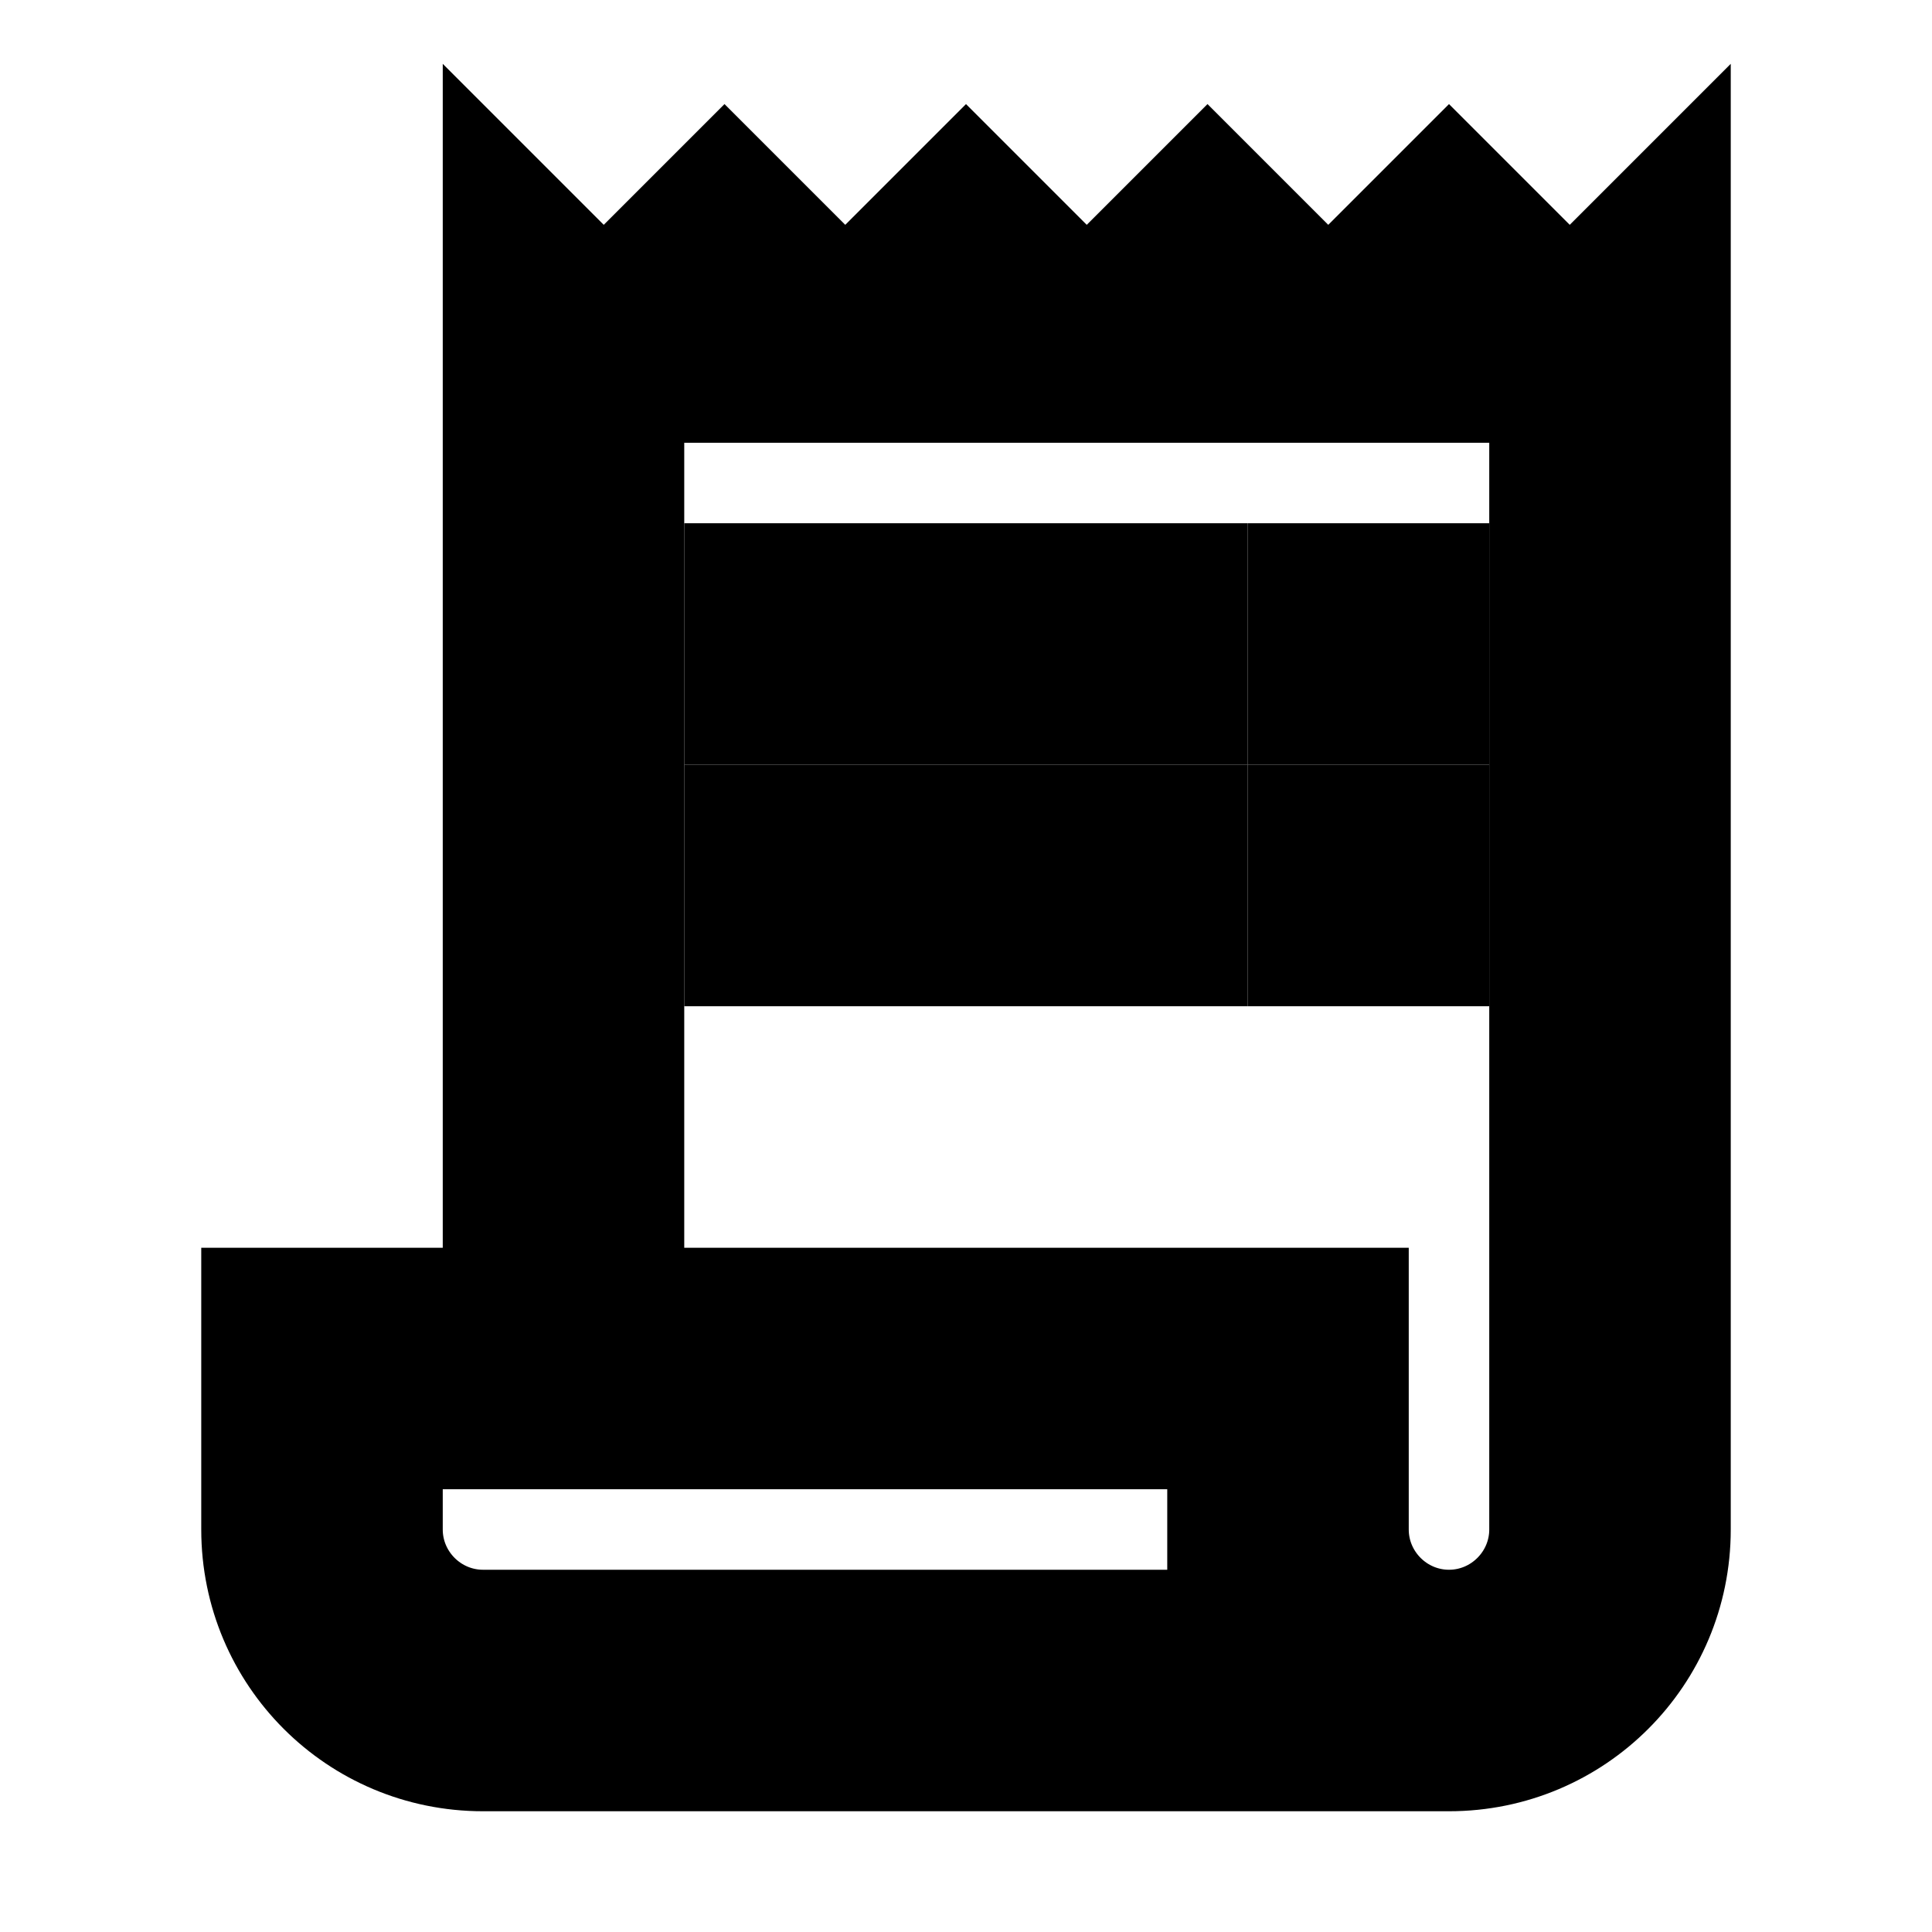 <svg width="24" height="24" viewBox="0 0 24 24"  fill="current" stroke="current" xmlns="http://www.w3.org/2000/svg">
<path d="M19.5 3.5L18 2L16.5 3.5L15 2L13.5 3.5L12 2L10.5 3.5L9 2L7.5 3.5L6 2V16H3V19C3 20.66 4.34 22 6 22H18C19.66 22 21 20.66 21 19V2L19.5 3.5ZM15 20H6C5.45 20 5 19.55 5 19V18H15V20ZM19 19C19 19.55 18.55 20 18 20C17.45 20 17 19.55 17 19V16H8V5H19V19Z" fill="current"/>
<path d="M15 7H9V9H15V7Z"  fill="current" stroke="current"/>
<path d="M18 7H16V9H18V7Z"  fill="current" stroke="current"/>
<path d="M15 10H9V12H15V10Z"  fill="current" stroke="current"/>
<path d="M18 10H16V12H18V10Z"  fill="current" stroke="current"/>
</svg>
